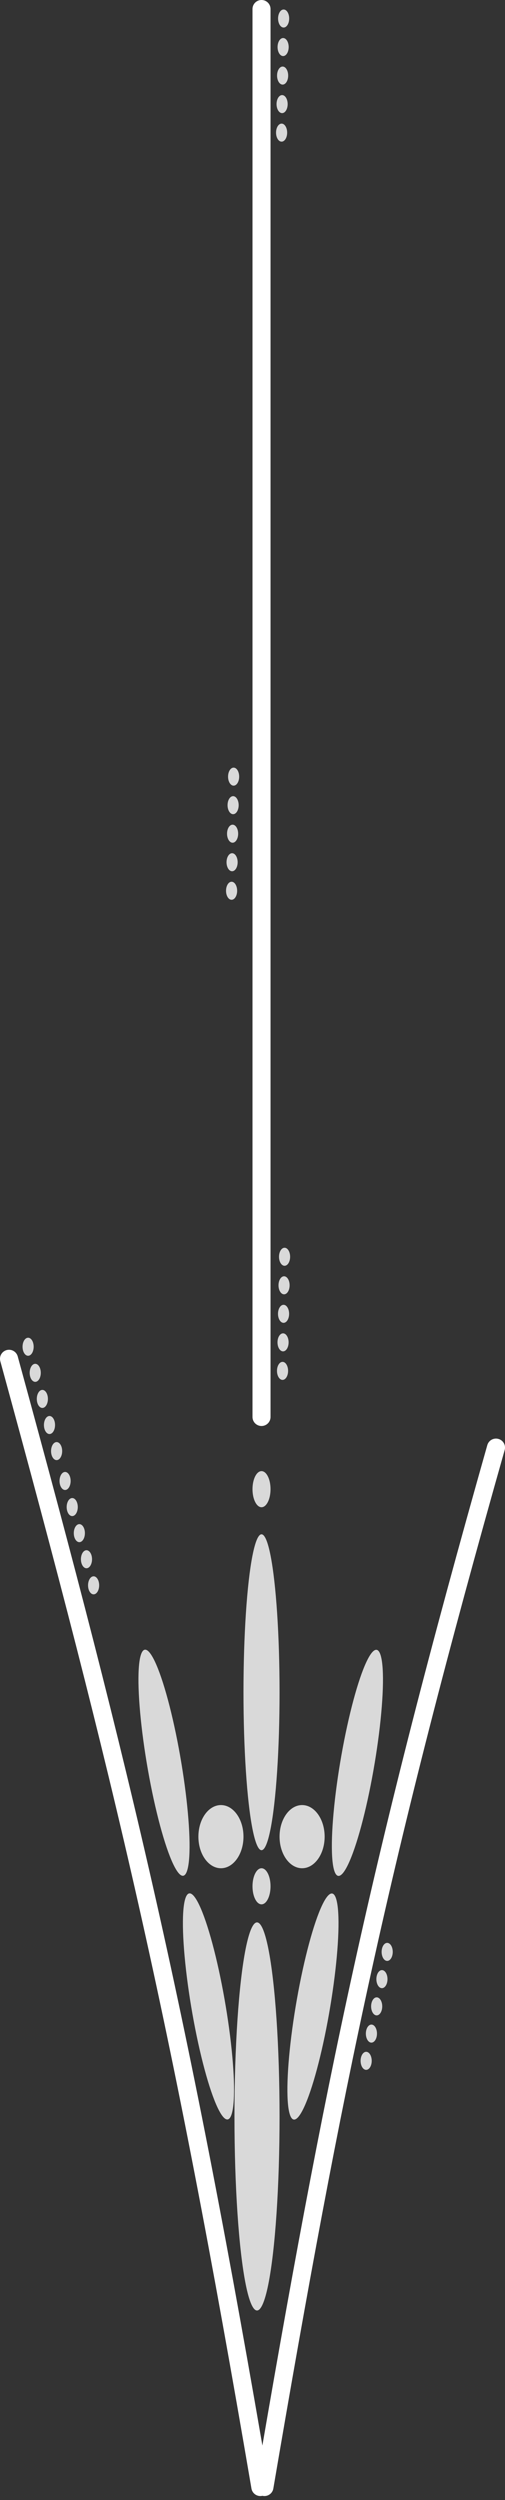 <svg xmlns="http://www.w3.org/2000/svg" width="56" height="277" fill="none"><rect width="100%" height="100%" fill="#333333" stroke="none"/><ellipse cx="29" cy="187.5" fill="#D9D9D9" rx="2" ry="17.5"/><ellipse fill="#D9D9D9" rx="1.96" ry="12.69" transform="matrix(.907 -.422 .174 .985 18.187 195.31)"/><ellipse fill="#D9D9D9" rx="1.96" ry="12.69" transform="matrix(.907 .422 -.174 .985 34.704 222.323)"/><ellipse fill="#D9D9D9" rx="1.96" ry="12.69" transform="matrix(.907 .422 -.174 .985 39.634 195.323)"/><ellipse fill="#D9D9D9" rx="1.96" ry="12.69" transform="matrix(.907 -.422 .174 .985 23.117 222.31)"/><ellipse cx="28.5" cy="234.5" fill="#D9D9D9" rx="2.5" ry="21.5"/><ellipse cx="29" cy="209" fill="#D9D9D9" rx="1" ry="2"/><ellipse cx="29" cy="165" fill="#D9D9D9" rx="1" ry="2"/><path stroke="#fff" stroke-linecap="round" stroke-width="2" d="M29.324 275.56C36.966 230.754 42.2 205.565 55 160.394M1 150.553c12.624 46.093 19.01 73.022 27.87 125.007M29 1v156"/><ellipse fill="#D9D9D9" rx=".621" ry=".997" transform="matrix(.988 -.154 .059 .998 3.117 149.219)"/><ellipse fill="#D9D9D9" rx=".621" ry=".997" transform="matrix(.988 -.154 .059 .998 6.278 160.781)"/><ellipse fill="#D9D9D9" rx=".621" ry=".997" transform="matrix(.988 -.154 .059 .998 5.488 157.891)"/><ellipse fill="#D9D9D9" rx=".621" ry=".997" transform="matrix(.988 -.154 .059 .998 4.697 155)"/><ellipse fill="#D9D9D9" rx=".621" ry=".997" transform="matrix(.988 -.154 .059 .998 3.907 152.109)"/><ellipse fill="#D9D9D9" rx=".618" ry=".999" transform="matrix(.996 .087 -.033 .999 31.556 139.249)"/><ellipse fill="#D9D9D9" rx=".618" ry=".999" transform="matrix(.996 .087 -.033 .999 31.331 151.893)"/><ellipse fill="#D9D9D9" rx=".618" ry=".999" transform="matrix(.996 .087 -.033 .999 31.388 148.732)"/><ellipse fill="#D9D9D9" rx=".618" ry=".999" transform="matrix(.996 .087 -.033 .999 31.444 145.571)"/><ellipse fill="#D9D9D9" rx=".618" ry=".999" transform="matrix(.996 .087 -.033 .999 31.5 142.41)"/><ellipse fill="#D9D9D9" rx=".667" ry=".967" transform="matrix(.875 .484 -.206 .979 42.936 216.269)"/><ellipse fill="#D9D9D9" rx=".667" ry=".967" transform="matrix(.875 .484 -.206 .979 40.604 228.339)"/><ellipse fill="#D9D9D9" rx=".667" ry=".967" transform="matrix(.875 .484 -.206 .979 41.187 225.322)"/><ellipse fill="#D9D9D9" rx=".667" ry=".967" transform="matrix(.875 .484 -.206 .979 41.77 222.304)"/><ellipse fill="#D9D9D9" rx=".667" ry=".967" transform="matrix(.875 .484 -.206 .979 42.353 219.287)"/><ellipse fill="#D9D9D9" rx=".618" ry=".999" transform="matrix(.996 .087 -.033 .999 31.452 2.052)"/><ellipse fill="#D9D9D9" rx=".618" ry=".999" transform="matrix(.996 .087 -.033 .999 31.227 14.696)"/><ellipse fill="#D9D9D9" rx=".618" ry=".999" transform="matrix(.996 .087 -.033 .999 31.283 11.535)"/><ellipse fill="#D9D9D9" rx=".618" ry=".999" transform="matrix(.996 .087 -.033 .999 31.34 8.374)"/><ellipse fill="#D9D9D9" rx=".618" ry=".999" transform="matrix(.996 .087 -.033 .999 31.396 5.213)"/><ellipse fill="#D9D9D9" rx=".618" ry=".999" transform="matrix(.996 .087 -.033 .999 25.906 86.052)"/><ellipse fill="#D9D9D9" rx=".618" ry=".999" transform="matrix(.996 .087 -.033 .999 25.681 98.696)"/><ellipse fill="#D9D9D9" rx=".618" ry=".999" transform="matrix(.996 .087 -.033 .999 25.737 95.535)"/><ellipse fill="#D9D9D9" rx=".618" ry=".999" transform="matrix(.996 .087 -.033 .999 25.793 92.374)"/><ellipse fill="#D9D9D9" rx=".618" ry=".999" transform="matrix(.996 .087 -.033 .999 25.85 89.213)"/><ellipse fill="#D9D9D9" rx=".621" ry=".997" transform="matrix(.988 -.154 .059 .998 7.218 164.091)"/><ellipse fill="#D9D9D9" rx=".621" ry=".997" transform="matrix(.988 -.154 .059 .998 10.38 175.653)"/><ellipse fill="#D9D9D9" rx=".621" ry=".997" transform="matrix(.988 -.154 .059 .998 9.59 172.763)"/><ellipse fill="#D9D9D9" rx=".621" ry=".997" transform="matrix(.988 -.154 .059 .998 8.799 169.872)"/><ellipse fill="#D9D9D9" rx=".621" ry=".997" transform="matrix(.988 -.154 .059 .998 8.009 166.982)"/><ellipse cx="33.5" cy="203.5" fill="#D9D9D9" rx="2.5" ry="3.5"/><ellipse cx="24.5" cy="203.5" fill="#D9D9D9" rx="2.5" ry="3.5"/></svg>